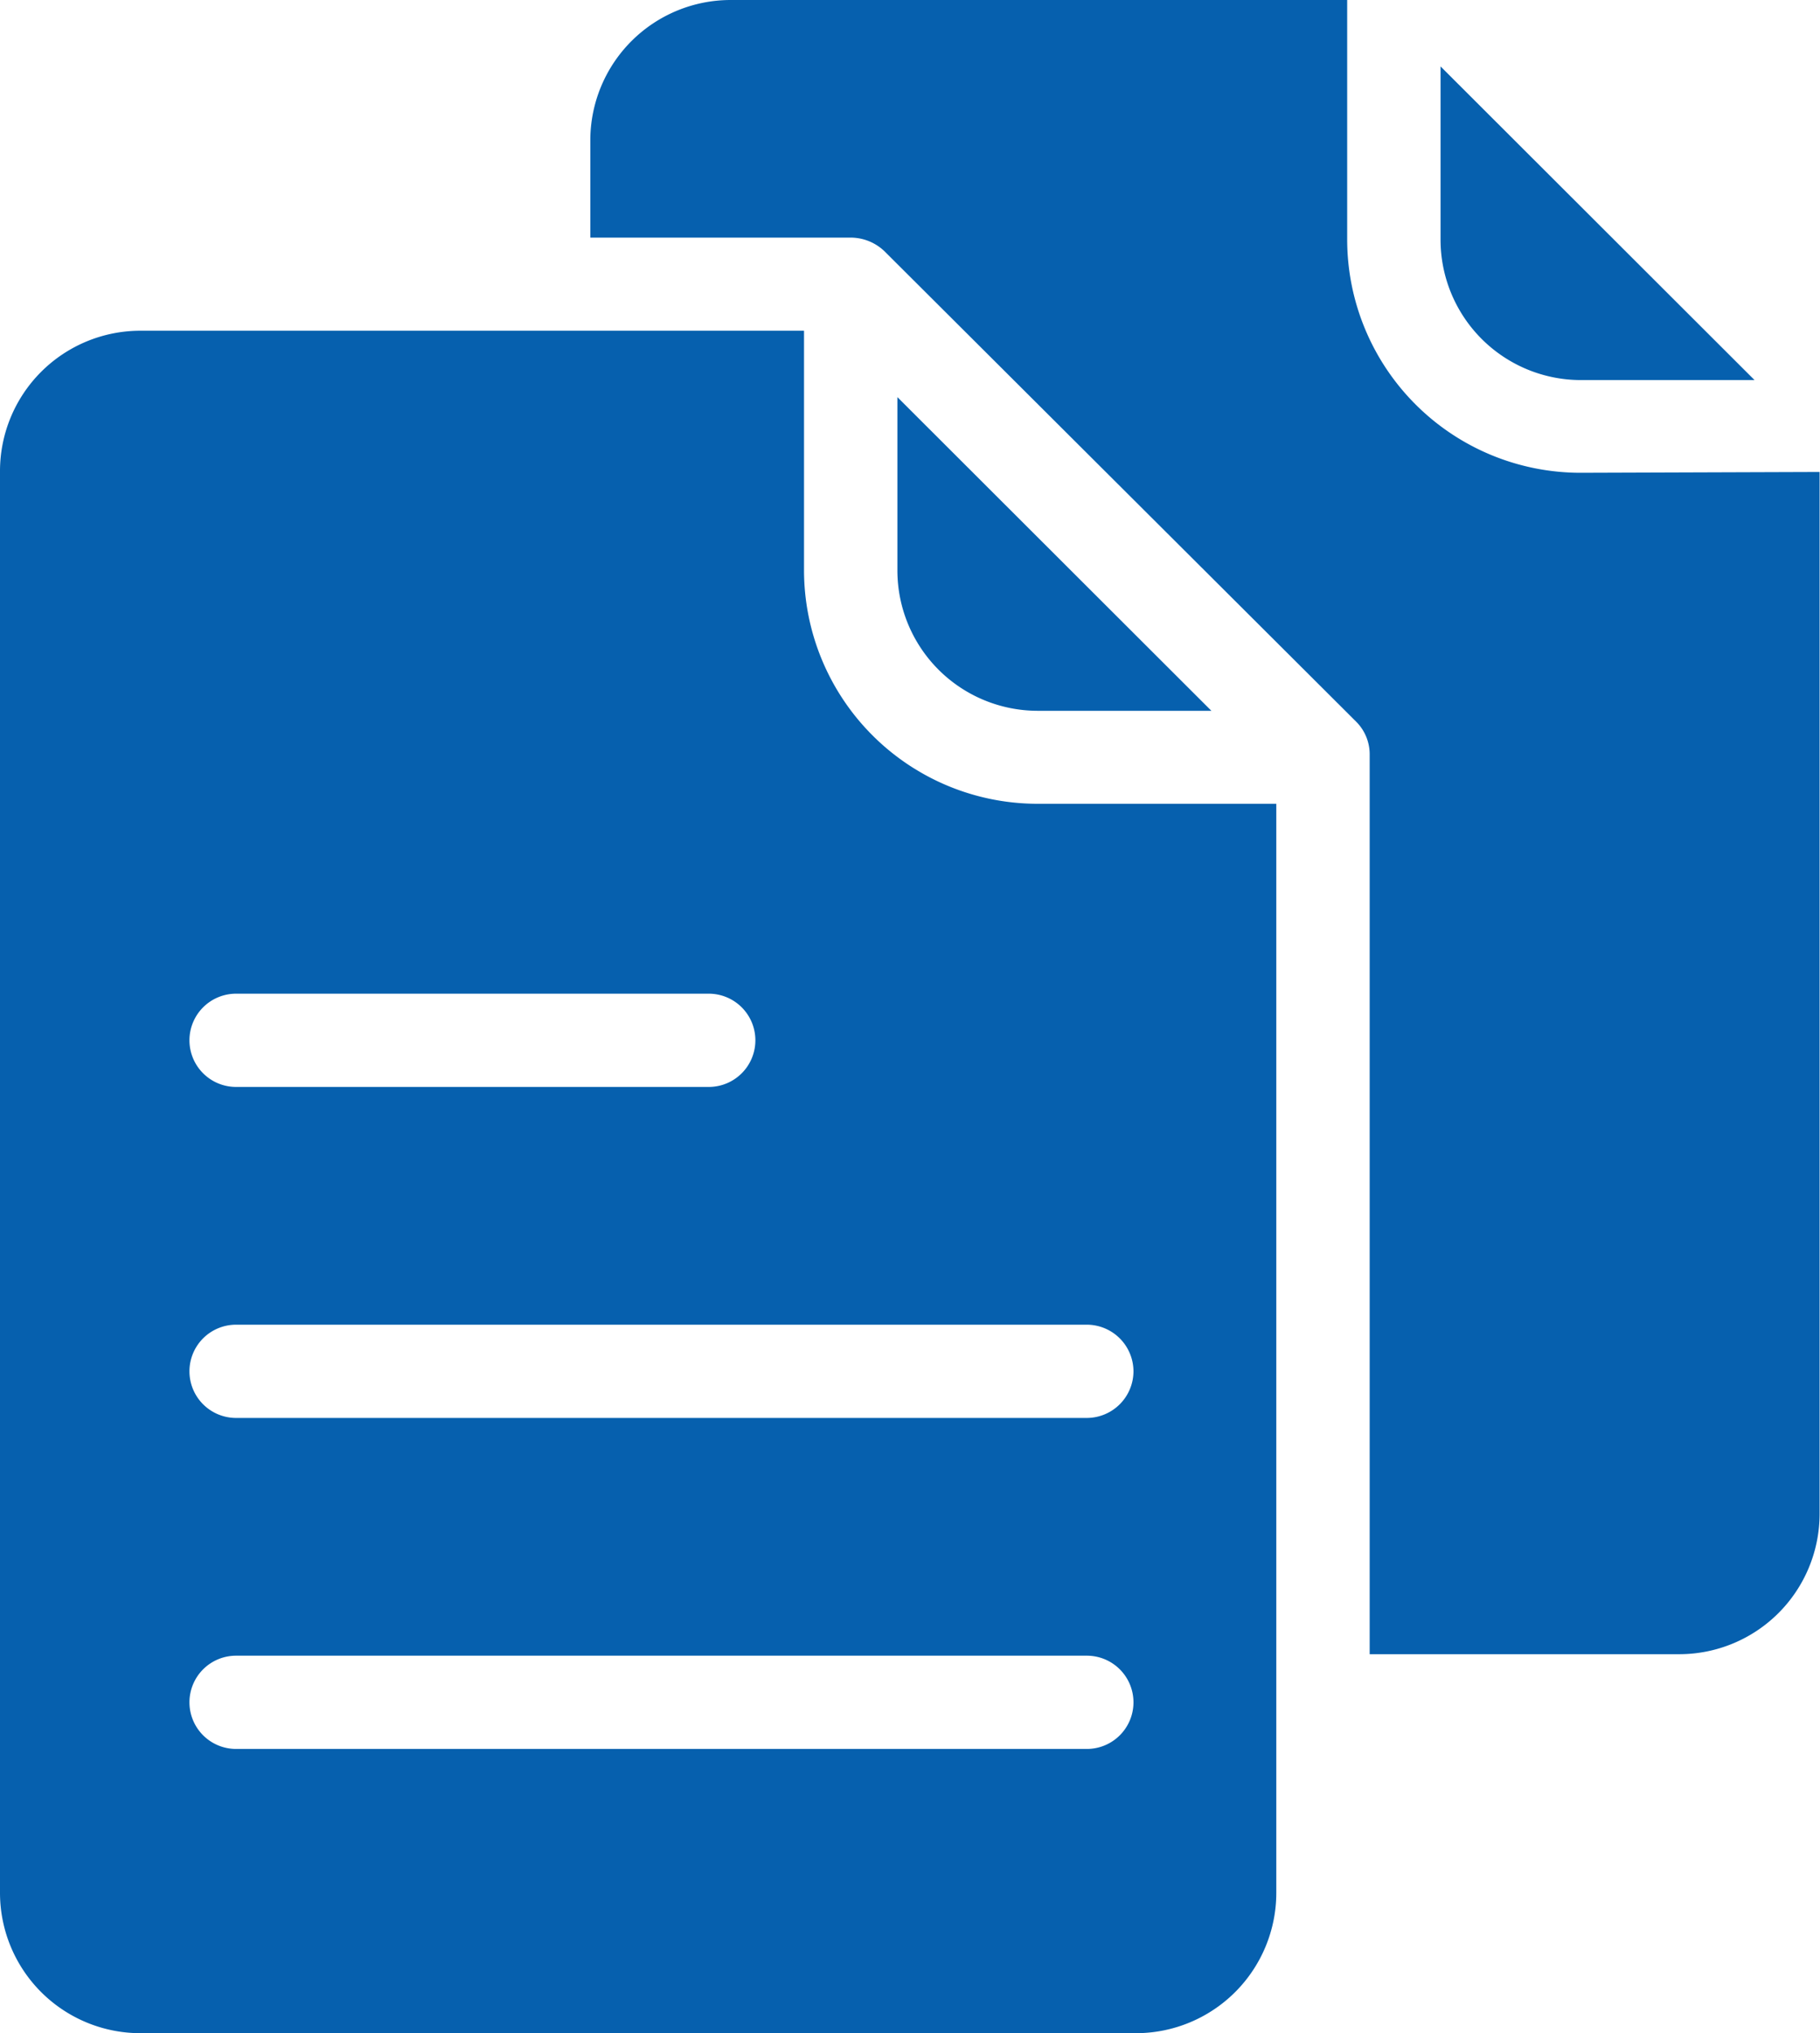 <svg xmlns="http://www.w3.org/2000/svg" width="13.43" height="15" viewBox="0 0 13.43 15">
  <g id="Copy_active" data-name="Copy active" transform="translate(55 167)">
    <path id="Path_238" data-name="Path 238" d="M139.352-79.8l-2.317-2.314v1.281a1.036,1.036,0,0,0,1.033,1.033Zm0,0" transform="translate(-185.413 -81.956)" fill="#0660ae"/>
    <path id="Path_239" data-name="Path 239" d="M-49.067-94.432V-96.2h-4.9A1.036,1.036,0,0,0-55-95.166v10.493a1.036,1.036,0,0,0,1.033,1.033h7.352a1.036,1.036,0,0,0,1.033-1.033v-8.037h-1.767a1.724,1.724,0,0,1-1.718-1.722Zm-4.191,3.123h3.488a.344.344,0,0,1,.344.344.344.344,0,0,1-.344.344h-3.488a.344.344,0,0,1-.344-.344.344.344,0,0,1,.344-.344Zm6.278,5.572h-6.278a.344.344,0,0,1-.344-.344.344.344,0,0,1,.344-.344h6.278a.344.344,0,0,1,.344.344.344.344,0,0,1-.344.344Zm.344-2.786a.345.345,0,0,1-.344.344h-6.278a.344.344,0,0,1-.344-.344.344.344,0,0,1,.344-.344h6.278a.345.345,0,0,1,.344.344Zm0,0" transform="translate(0 -68.36)" fill="#0660ae"/>
    <path id="Path_240" data-name="Path 240" d="M254.307-150.6h1.284l-2.317-2.314v1.281a1.036,1.036,0,0,0,1.033,1.033Zm0,0" transform="translate(-297.644 -13.596)" fill="#0660ae"/>
    <path id="Path_241" data-name="Path 241" d="M78.632-163.512a1.722,1.722,0,0,1-1.722-1.722V-167H72.358a1.036,1.036,0,0,0-1.033,1.033v.72h1.922a.362.362,0,0,1,.248.1l0,0,3.481,3.471a.34.34,0,0,1,.1.244v6.636h2.287a1.036,1.036,0,0,0,1.033-1.033v-7.689ZM79-158.98" transform="translate(-121.969 0)" fill="#0660ae"/>
  </g>
</svg>
